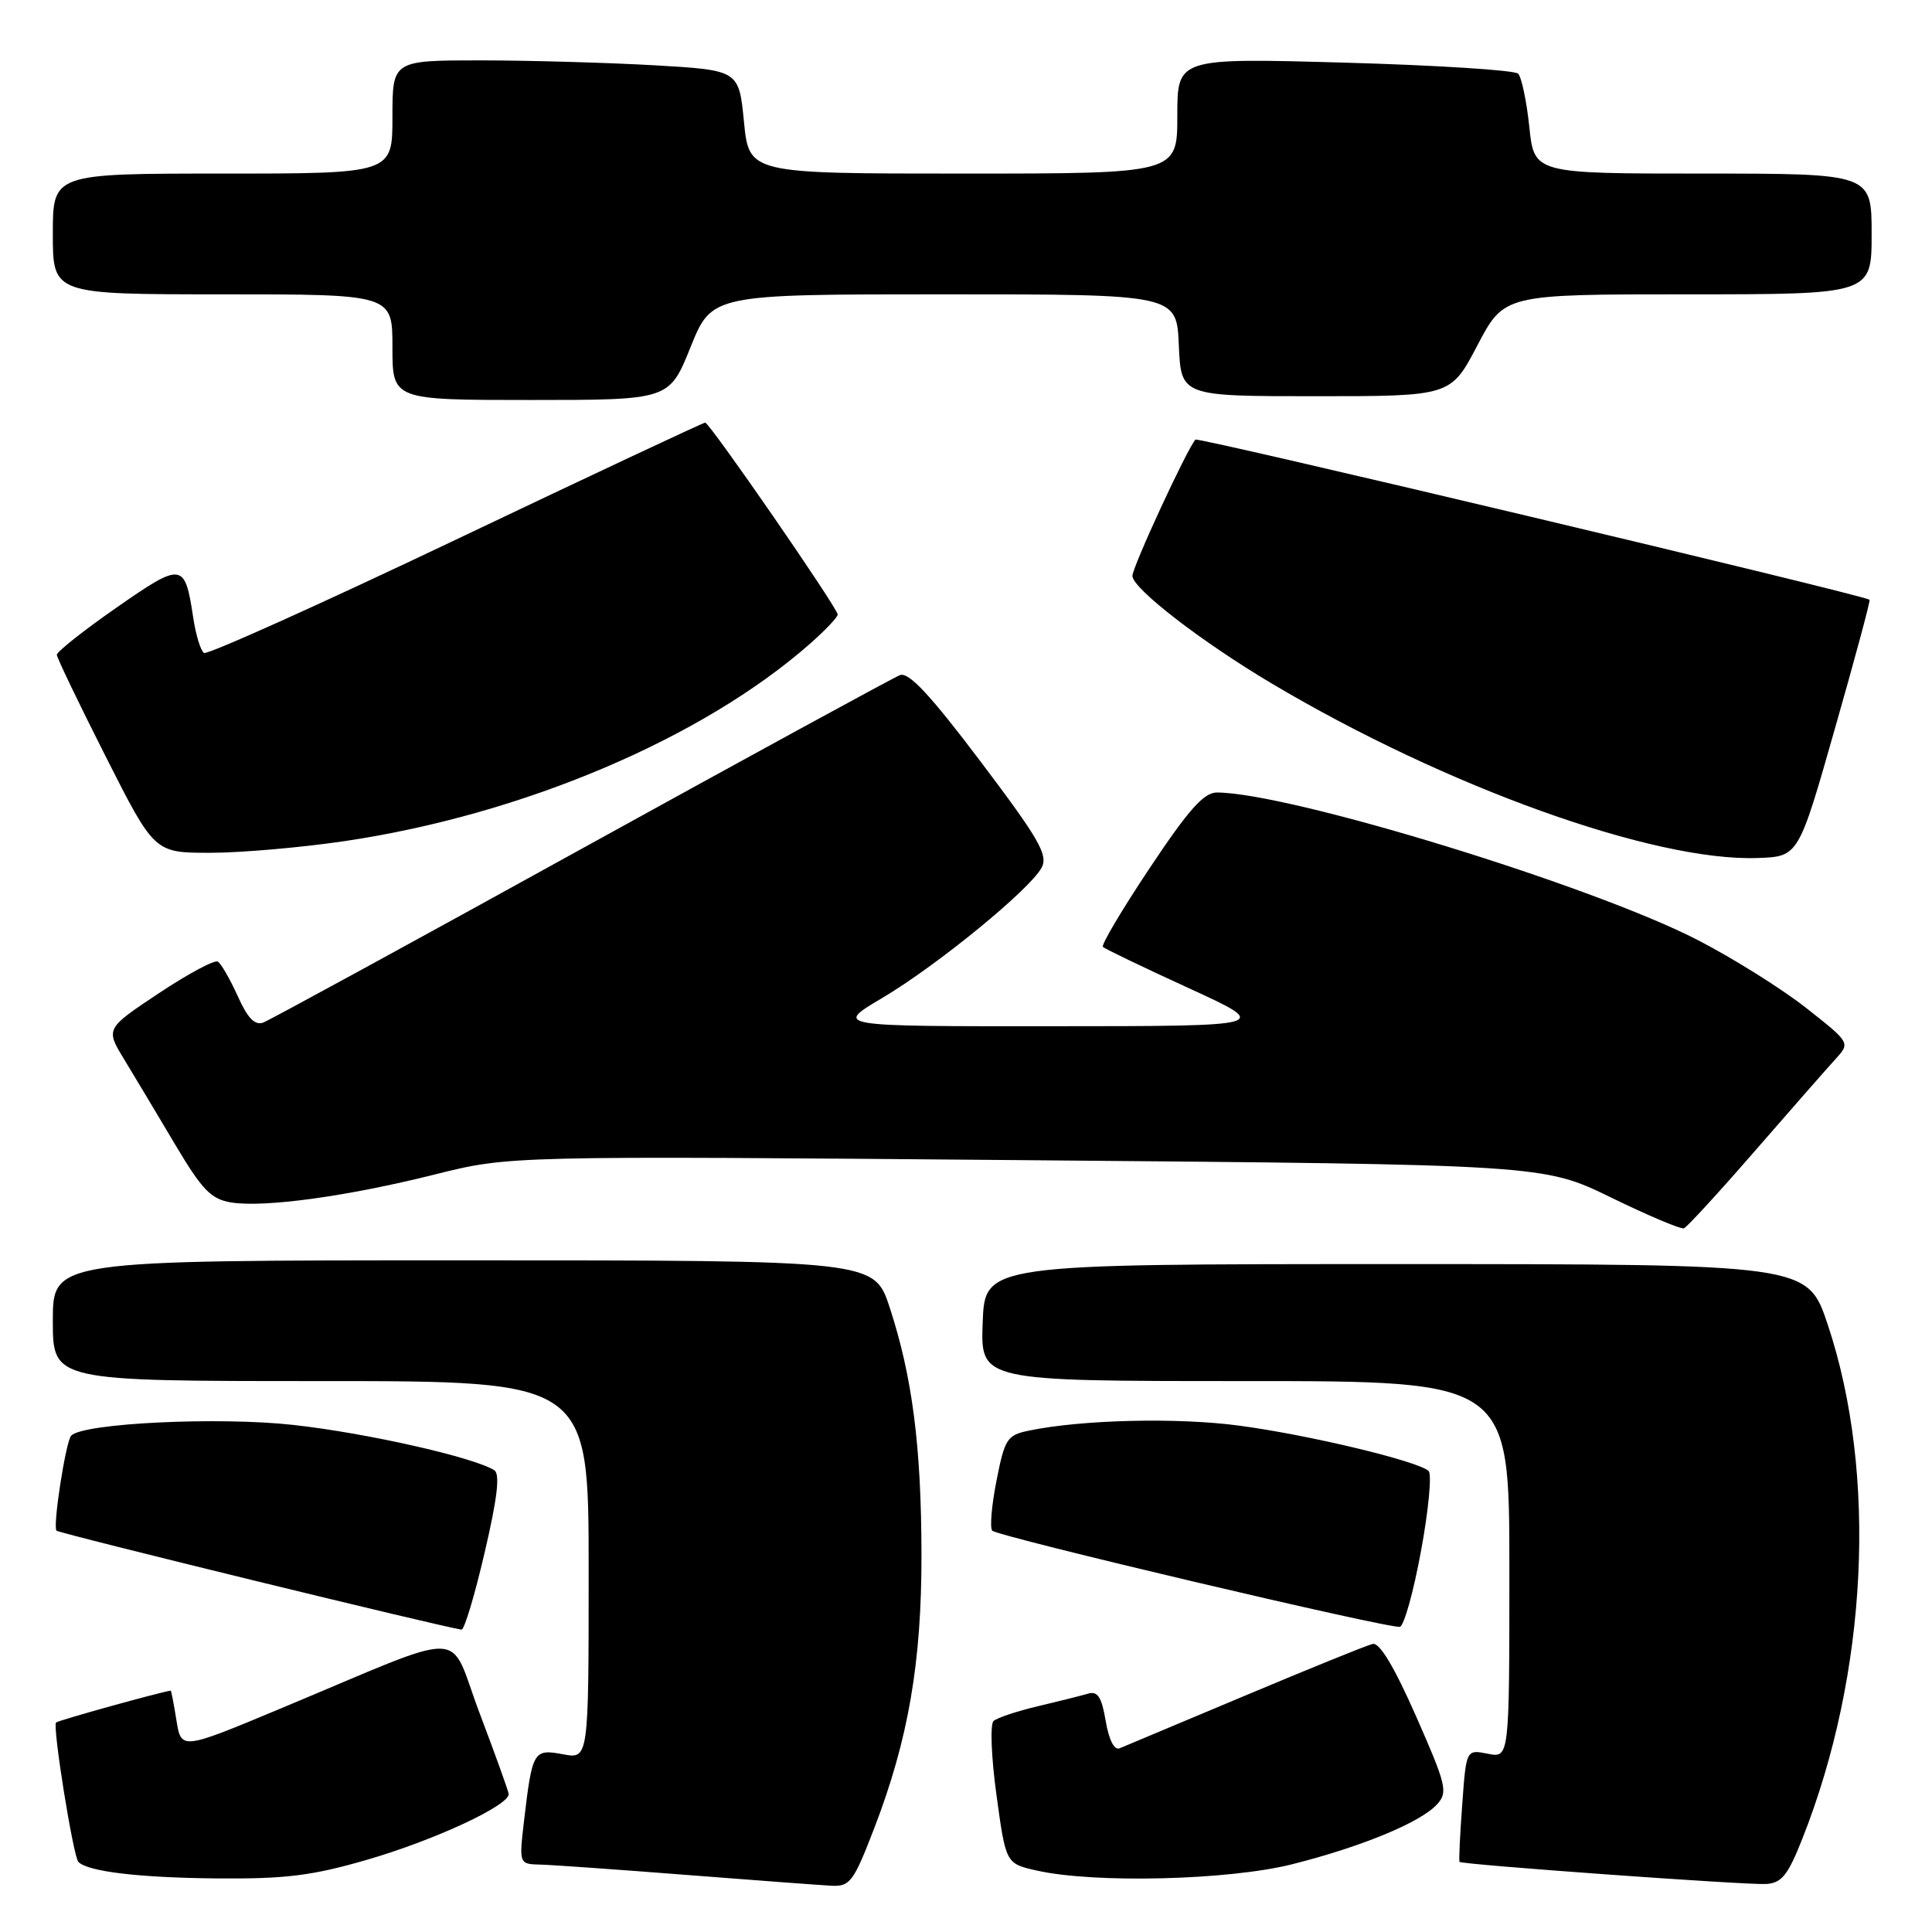 <?xml version="1.0" encoding="UTF-8" standalone="no"?>
<!DOCTYPE svg PUBLIC "-//W3C//DTD SVG 1.1//EN" "http://www.w3.org/Graphics/SVG/1.1/DTD/svg11.dtd" >
<svg xmlns="http://www.w3.org/2000/svg" xmlns:xlink="http://www.w3.org/1999/xlink" version="1.1" viewBox="0 0 256 256">
 <g >
 <path fill="currentColor"
d=" M 115.84 242.25 C 120.36 230.51 122.13 220.26 122.10 205.89 C 122.08 191.65 120.88 182.38 117.89 173.25 C 115.84 167.00 115.84 167.00 61.42 167.00 C 7.00 167.00 7.00 167.00 7.00 175.00 C 7.00 183.00 7.00 183.00 42.50 183.00 C 78.00 183.00 78.00 183.00 78.00 208.05 C 78.00 233.09 78.00 233.09 74.60 232.45 C 70.69 231.72 70.53 232.00 69.44 241.25 C 68.77 247.00 68.77 247.00 71.63 247.07 C 73.21 247.11 81.92 247.73 91.00 248.44 C 100.08 249.15 108.70 249.79 110.18 249.87 C 112.63 249.99 113.11 249.34 115.84 242.25 Z  M 238.82 243.64 C 247.49 221.75 248.79 195.28 242.18 175.50 C 239.50 167.50 239.50 167.50 185.00 167.50 C 130.50 167.50 130.50 167.50 130.21 175.25 C 129.92 183.00 129.92 183.00 164.96 183.00 C 200.00 183.00 200.00 183.00 200.00 207.97 C 200.00 232.95 200.00 232.95 197.14 232.38 C 194.28 231.81 194.28 231.81 193.75 239.15 C 193.45 243.19 193.29 246.59 193.40 246.71 C 193.72 247.07 231.38 249.79 234.00 249.64 C 236.07 249.52 236.90 248.50 238.82 243.64 Z  M 48.63 246.43 C 57.57 243.84 67.59 239.18 67.40 237.69 C 67.34 237.25 65.61 232.44 63.55 227.00 C 59.26 215.68 62.66 215.76 37.25 226.36 C 24.01 231.89 24.01 231.89 23.38 227.95 C 23.03 225.78 22.69 224.01 22.62 224.02 C 21.17 224.22 7.71 227.96 7.43 228.24 C 6.93 228.73 9.71 246.04 10.39 246.72 C 11.67 248.00 18.41 248.80 28.64 248.90 C 37.83 248.98 41.32 248.55 48.63 246.43 Z  M 171.23 247.02 C 180.47 244.69 188.27 241.46 190.43 239.07 C 191.88 237.47 191.65 236.53 187.64 227.42 C 184.76 220.89 182.80 217.61 181.89 217.83 C 181.12 218.00 173.53 221.09 165.00 224.67 C 156.47 228.26 148.98 231.40 148.35 231.66 C 147.65 231.95 146.93 230.54 146.51 228.03 C 145.97 224.84 145.44 224.04 144.16 224.42 C 143.25 224.69 140.25 225.44 137.50 226.09 C 134.75 226.74 132.12 227.62 131.65 228.04 C 131.18 228.46 131.35 232.88 132.04 237.87 C 133.28 246.94 133.28 246.94 137.39 247.86 C 145.02 249.58 162.84 249.14 171.23 247.02 Z  M 64.21 205.75 C 65.91 198.48 66.28 195.30 65.49 194.81 C 62.72 193.08 48.55 189.88 38.86 188.81 C 29.00 187.71 11.09 188.57 9.44 190.22 C 8.72 190.95 6.96 202.29 7.49 202.82 C 7.86 203.20 59.17 215.73 61.16 215.93 C 61.52 215.97 62.90 211.39 64.21 205.75 Z  M 188.29 205.52 C 189.29 200.12 189.74 195.35 189.30 194.92 C 187.97 193.62 173.38 190.12 164.16 188.90 C 156.00 187.81 143.37 188.11 136.36 189.56 C 133.44 190.16 133.14 190.63 132.04 196.20 C 131.39 199.50 131.14 202.47 131.48 202.82 C 132.28 203.62 184.17 215.86 185.49 215.56 C 186.04 215.44 187.30 210.92 188.29 205.52 Z  M 232.54 152.50 C 237.32 147.00 242.12 141.53 243.21 140.34 C 245.18 138.17 245.18 138.17 239.34 133.57 C 236.13 131.04 229.68 127.00 225.00 124.58 C 210.97 117.34 171.00 105.07 161.26 105.01 C 159.52 105.00 157.51 107.26 152.35 115.01 C 148.68 120.51 145.89 125.22 146.14 125.47 C 146.39 125.72 151.52 128.19 157.55 130.95 C 168.50 135.97 168.50 135.97 139.52 135.98 C 110.55 136.00 110.55 136.00 116.88 132.25 C 124.13 127.96 136.46 117.88 138.02 114.97 C 138.91 113.30 137.71 111.21 129.95 100.93 C 123.26 92.07 120.41 89.01 119.25 89.46 C 118.38 89.79 99.40 100.15 77.07 112.47 C 54.75 124.80 35.77 135.15 34.91 135.48 C 33.78 135.92 32.83 134.95 31.50 131.99 C 30.48 129.74 29.30 127.68 28.87 127.42 C 28.43 127.15 24.91 129.04 21.03 131.62 C 13.98 136.31 13.98 136.31 16.47 140.40 C 17.84 142.66 20.88 147.72 23.21 151.66 C 26.79 157.68 27.96 158.89 30.62 159.33 C 35.02 160.04 46.04 158.53 57.67 155.61 C 67.50 153.15 67.50 153.15 136.00 153.73 C 204.50 154.31 204.50 154.31 213.46 158.67 C 218.38 161.07 222.74 162.91 223.13 162.76 C 223.52 162.62 227.76 158.00 232.54 152.50 Z  M 243.13 96.56 C 245.79 87.25 247.86 79.56 247.73 79.47 C 246.70 78.78 158.77 57.89 158.41 58.25 C 157.38 59.28 150.00 75.23 150.05 76.32 C 150.12 78.02 159.23 85.05 168.50 90.56 C 191.60 104.29 219.15 114.18 232.90 113.69 C 238.31 113.50 238.31 113.50 243.13 96.56 Z  M 45.68 111.45 C 69.29 107.95 93.09 97.84 107.35 85.28 C 109.36 83.51 111.00 81.78 111.00 81.43 C 111.00 80.58 94.03 56.00 93.44 56.00 C 93.18 56.00 78.31 62.98 60.40 71.51 C 42.49 80.04 27.48 86.79 27.03 86.52 C 26.59 86.25 25.94 84.11 25.59 81.76 C 24.49 74.50 24.14 74.45 15.44 80.51 C 11.07 83.55 7.51 86.37 7.53 86.77 C 7.55 87.17 10.46 93.24 14.01 100.25 C 20.46 113.00 20.46 113.00 27.85 113.00 C 31.92 113.00 39.94 112.30 45.68 111.45 Z  M 91.50 46.00 C 94.32 39.00 94.32 39.00 125.11 39.00 C 155.91 39.00 155.91 39.00 156.20 45.75 C 156.50 52.50 156.50 52.50 174.36 52.50 C 192.23 52.50 192.23 52.50 195.77 45.75 C 199.31 39.00 199.31 39.00 223.65 39.00 C 248.00 39.00 248.00 39.00 248.00 31.00 C 248.00 23.00 248.00 23.00 225.64 23.00 C 203.28 23.00 203.28 23.00 202.64 16.79 C 202.28 13.38 201.61 10.21 201.16 9.76 C 200.70 9.30 190.35 8.64 178.16 8.30 C 156.00 7.68 156.00 7.68 156.00 15.34 C 156.00 23.00 156.00 23.00 127.63 23.00 C 99.26 23.00 99.26 23.00 98.58 16.15 C 97.91 9.30 97.91 9.30 86.70 8.65 C 80.54 8.30 70.21 8.01 63.75 8.00 C 52.00 8.00 52.00 8.00 52.00 15.50 C 52.00 23.00 52.00 23.00 29.50 23.00 C 7.00 23.00 7.00 23.00 7.00 31.00 C 7.00 39.00 7.00 39.00 29.50 39.00 C 52.00 39.00 52.00 39.00 52.00 46.00 C 52.00 53.00 52.00 53.00 70.34 53.00 C 88.68 53.00 88.68 53.00 91.50 46.00 Z "/>
</g>
</svg>